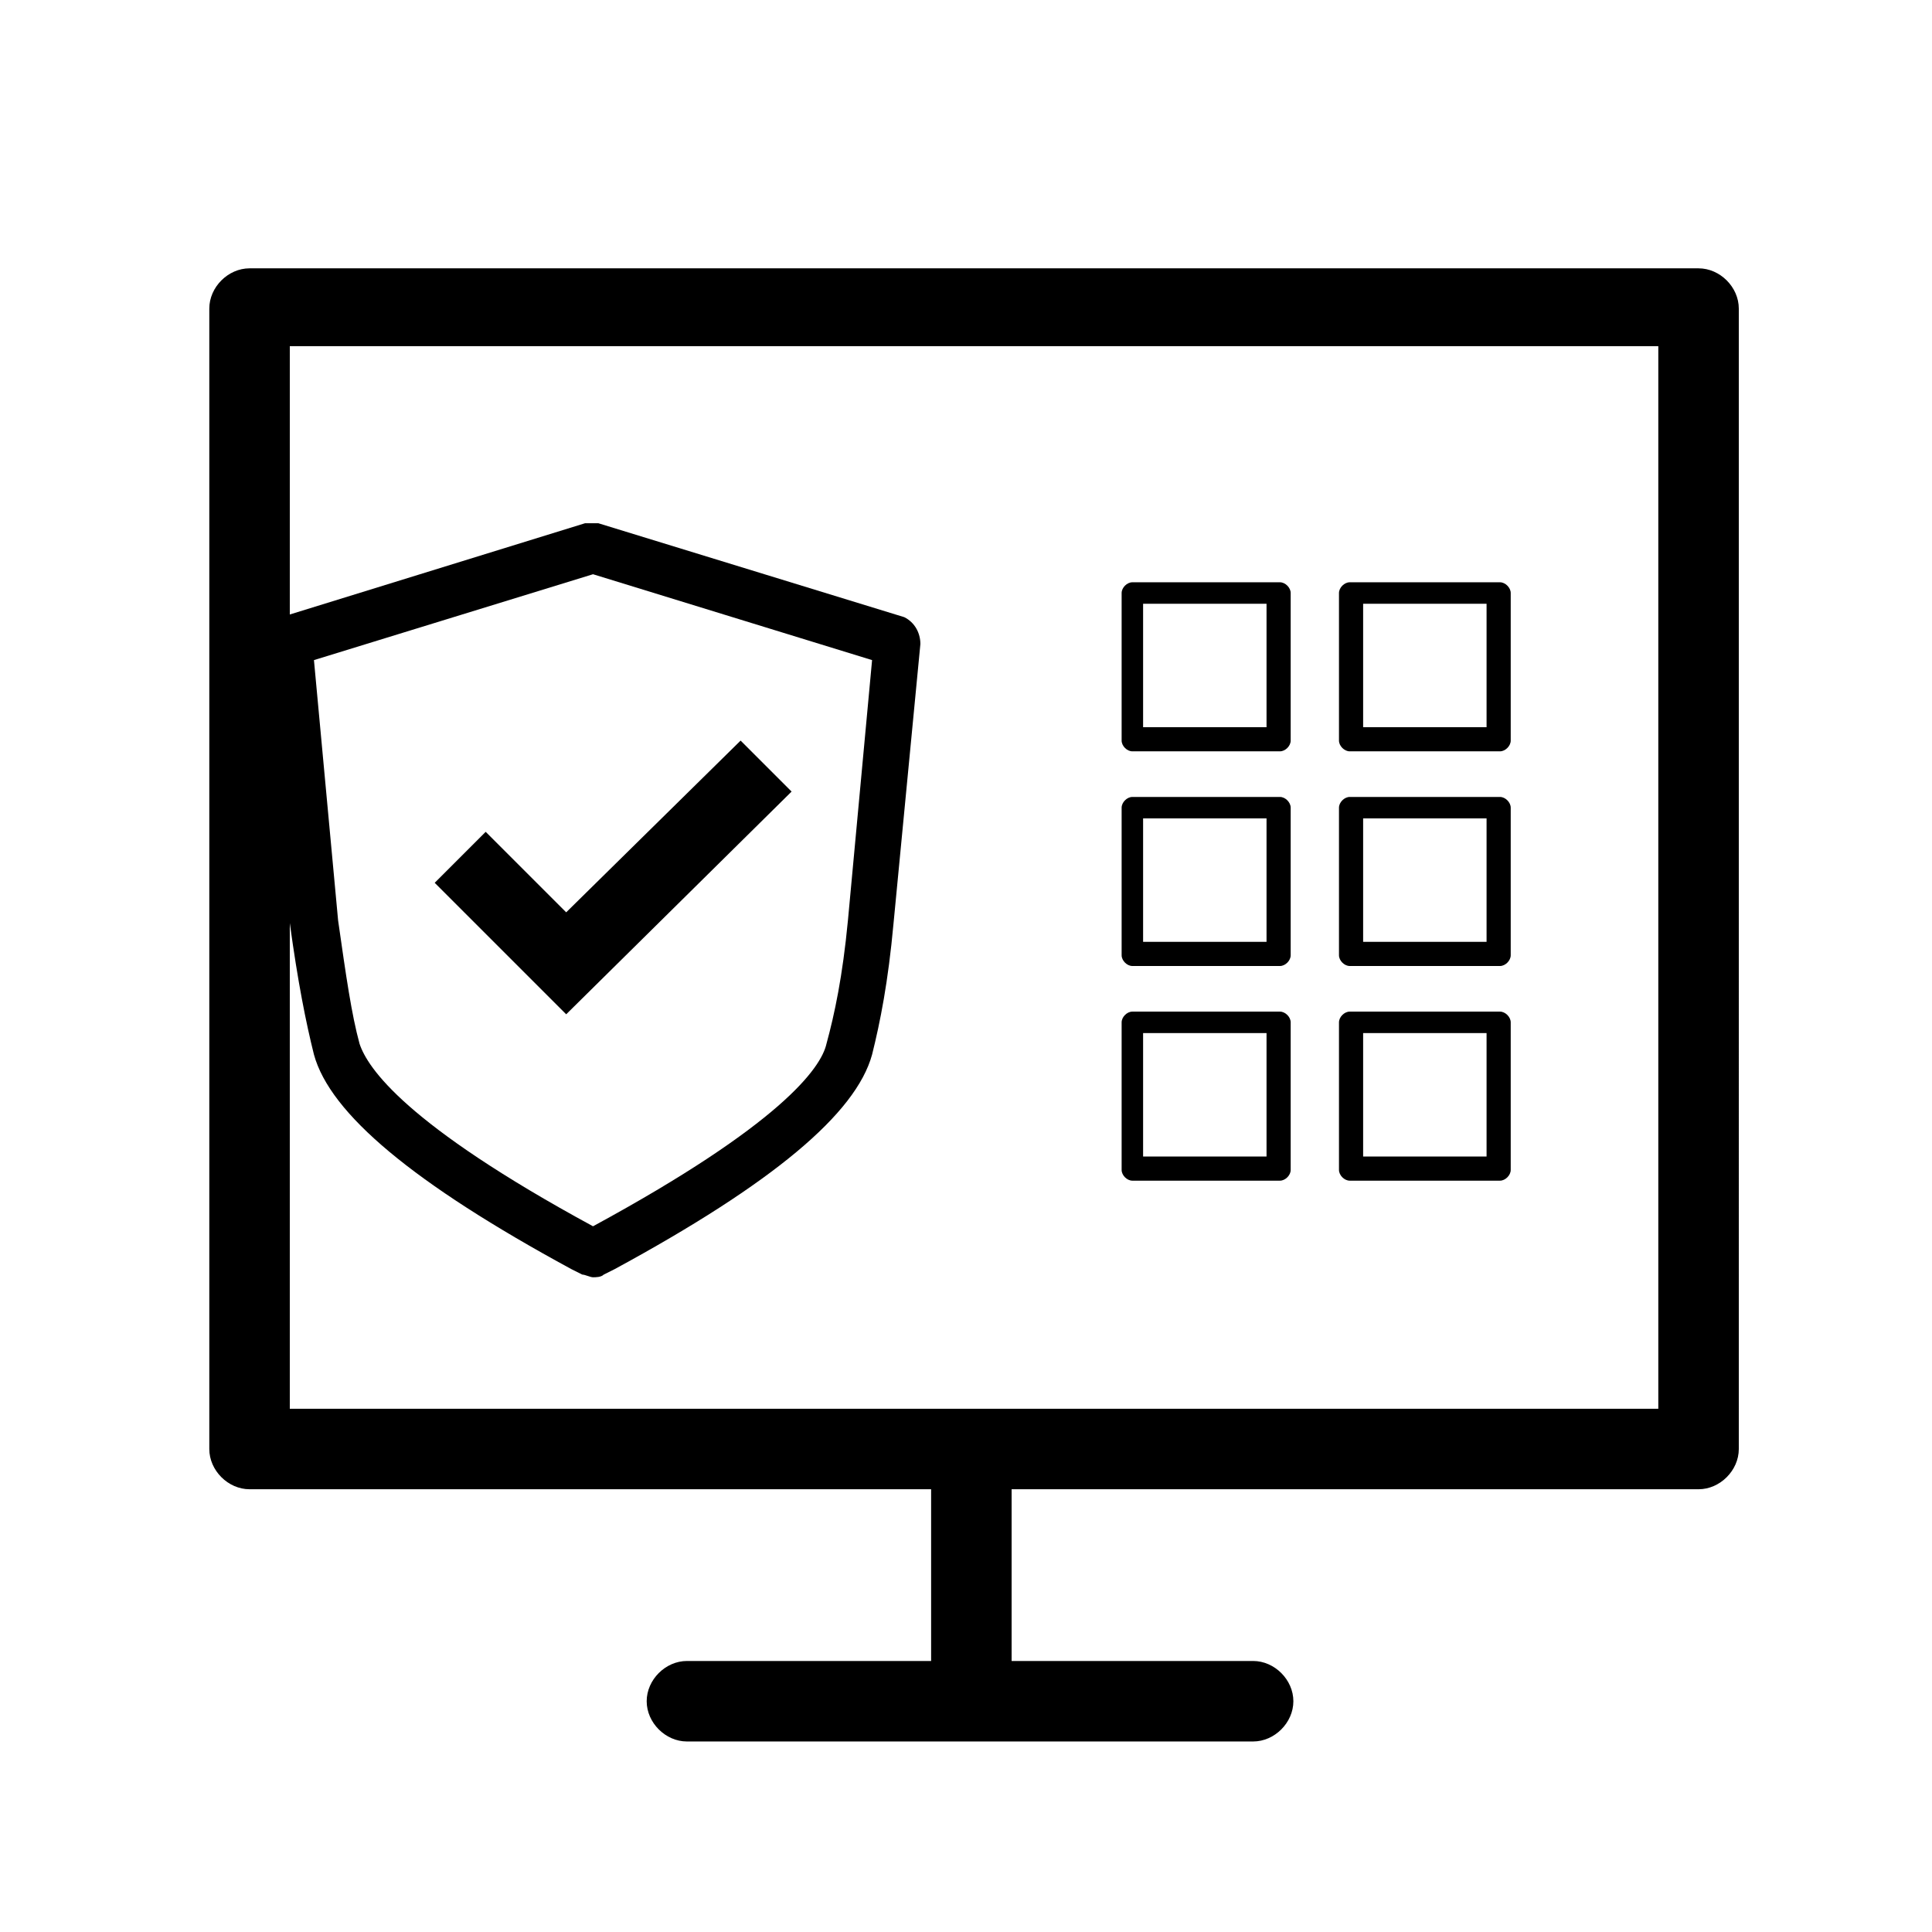 <?xml version="1.0" encoding="UTF-8"?>
<svg id="Layer_1" xmlns="http://www.w3.org/2000/svg" version="1.1" viewBox="0 0 72 72">
  <!-- Generator: Adobe Illustrator 29.0.1, SVG Export Plug-In . SVG Version: 2.1.0 Build 192)  -->
  <polygon points="21.1 37.8 16.2 32.9 18.1 31 21.1 34 27.6 27.6 29.5 29.5 21.1 37.8"/>
  <path d="M47.7,28h-5.5c-.2,0-.4-.2-.4-.4v-5.5c0-.2.2-.4.4-.4h5.5c.2,0,.4.2.4.4v5.5c0,.2-.2.4-.4.4ZM42.6,27.1h4.6v-4.6h-4.6v4.6Z"/>
  <path d="M55.9,28h-5.6c-.2,0-.4-.2-.4-.4v-5.5c0-.2.2-.4.4-.4h5.6c.2,0,.4.2.4.4v5.5c0,.2-.2.4-.4.4ZM50.8,27.1h4.6v-4.6h-4.6v4.6Z"/>
  <path d="M47.7,36h-5.5c-.2,0-.4-.2-.4-.4v-5.5c0-.2.2-.4.4-.4h5.5c.2,0,.4.2.4.4v5.5c0,.2-.2.4-.4.4ZM42.6,35.1h4.6v-4.6h-4.6v4.6Z"/>
  <path d="M55.9,36h-5.6c-.2,0-.4-.2-.4-.4v-5.5c0-.2.2-.4.4-.4h5.6c.2,0,.4.2.4.4v5.5c0,.2-.2.4-.4.4ZM50.8,35.1h4.6v-4.6h-4.6v4.6Z"/>
  <path d="M47.7,44h-5.5c-.2,0-.4-.2-.4-.4v-5.5c0-.2.2-.4.4-.4h5.5c.2,0,.4.2.4.4v5.5c0,.2-.2.4-.4.4ZM42.6,43.1h4.6v-4.6h-4.6v4.6Z"/>
  <path d="M55.9,44h-5.6c-.2,0-.4-.2-.4-.4v-5.5c0-.2.2-.4.4-.4h5.6c.2,0,.4.2.4.4v5.5c0,.2-.2.4-.4.4ZM50.8,43.1h4.6v-4.6h-4.6v4.6Z"/>
  <path d="M63.3,10H9.3c-.8,0-1.5.7-1.5,1.5v42.5c0,.8.7,1.5,1.5,1.5h25.4v6.4h-9.1c-.8,0-1.5.7-1.5,1.5s.7,1.5,1.5,1.5h21.1c.8,0,1.5-.7,1.5-1.5s-.7-1.5-1.5-1.5h-9v-6.4h25.6c.8,0,1.5-.7,1.5-1.5V11.5c0-.8-.7-1.5-1.5-1.5ZM61.8,52.5H10.8v-18.5.4c.3,2.2.6,3.7.9,4.9.6,2.2,3.7,4.8,9.6,8l.4.2c.1,0,.3.1.4.1s.3,0,.4-.1l.4-.2c5.9-3.2,9-5.8,9.6-8,.3-1.2.6-2.7.8-4.9l1-10.4c0-.4-.2-.8-.6-1l-11.4-3.5c-.2,0-.4,0-.5,0l-11,3.4v-10h51v39.5ZM11.7,24.6l10.4-3.2,10.4,3.2-.9,9.7c-.2,2.1-.5,3.5-.8,4.6-.2.9-1.7,3-8.7,6.8-7-3.8-8.4-5.9-8.7-6.8-.3-1.1-.5-2.5-.8-4.6l-.9-9.7h0Z"/>
</svg>